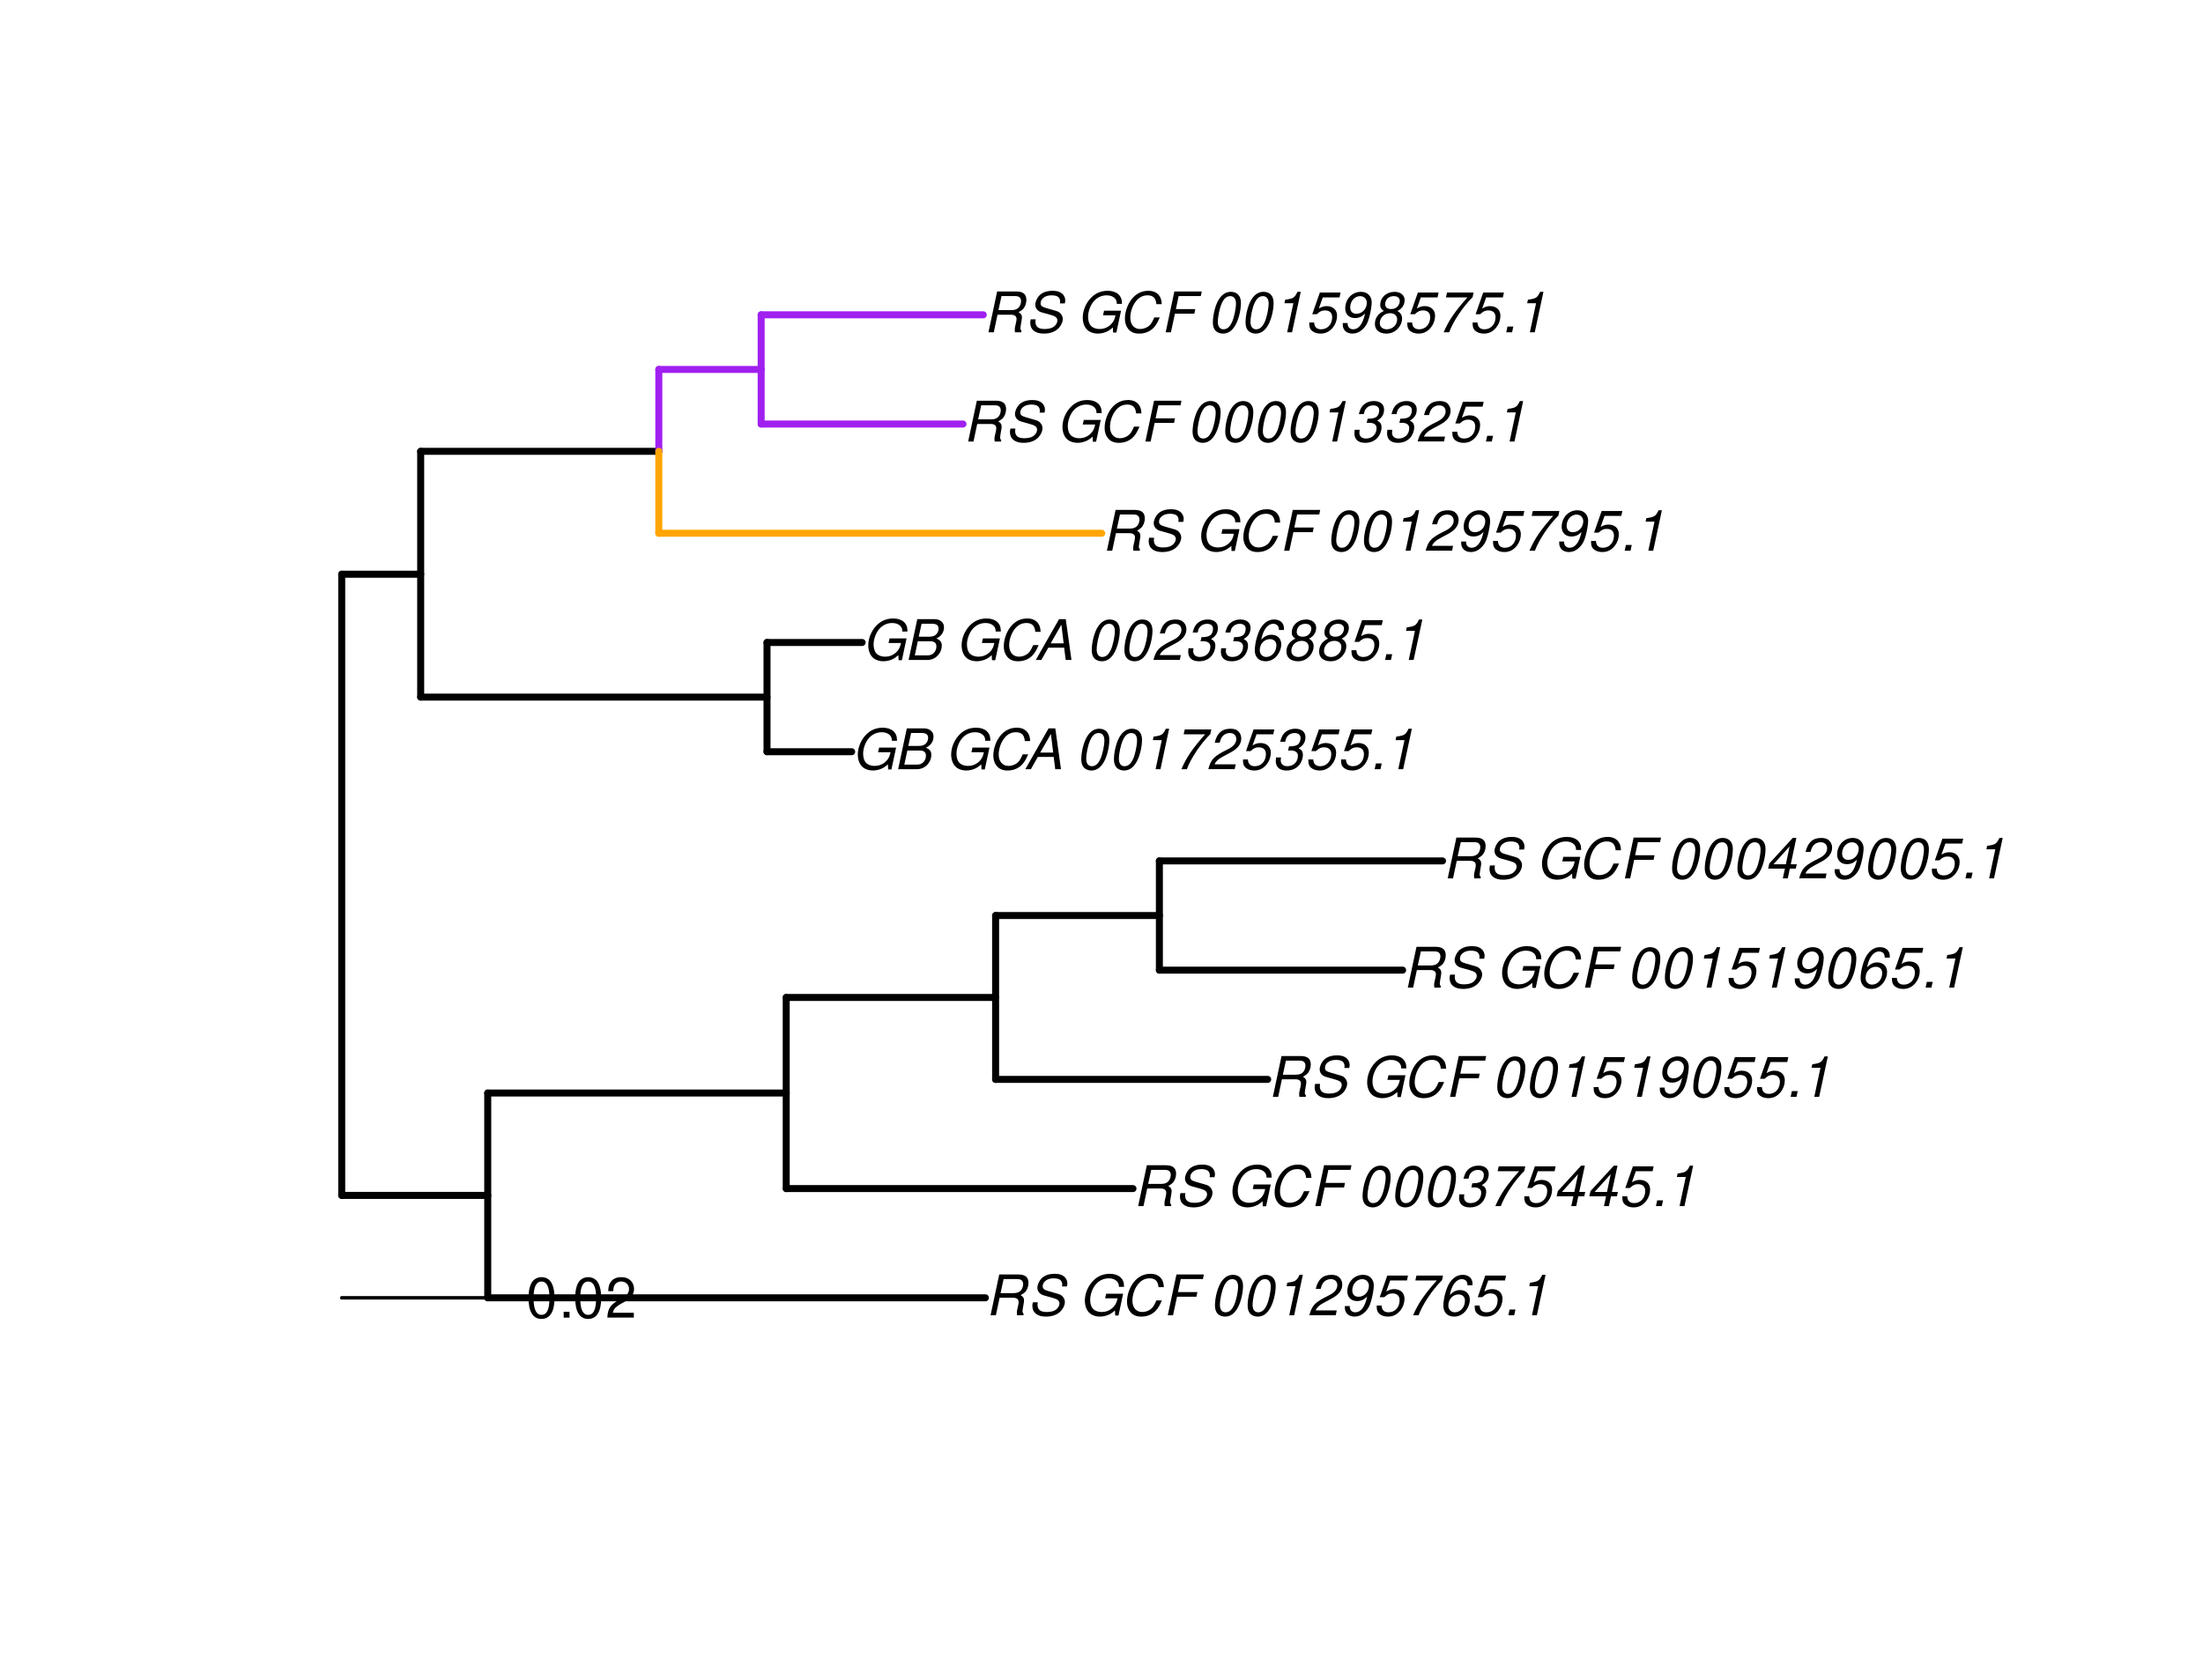 <?xml version="1.0" encoding="UTF-8"?>
<svg xmlns="http://www.w3.org/2000/svg" xmlns:xlink="http://www.w3.org/1999/xlink" width="472pt" height="360pt" viewBox="0 0 472 360" version="1.1">
<defs>
<g>
<symbol overflow="visible" id="glyph0-0">
<path style="stroke:none;" d=""/>
</symbol>
<symbol overflow="visible" id="glyph0-1">
<path style="stroke:none;" d="M 3.047 -3.766 L 5.922 -3.766 C 6.703 -3.766 7.125 -3.453 7.125 -2.875 C 7.125 -2.656 7.094 -2.406 7.031 -2.141 C 6.75 -0.953 6.75 -0.953 6.75 -0.562 C 6.75 -0.375 6.75 -0.234 6.797 0 L 8.141 0 L 8.203 -0.281 C 8.047 -0.422 7.953 -0.641 7.953 -0.906 C 7.953 -1.047 7.984 -1.25 8.031 -1.516 C 8.25 -2.766 8.281 -2.922 8.281 -3.172 C 8.281 -3.703 8.125 -3.953 7.562 -4.312 C 8.031 -4.578 8.219 -4.719 8.438 -4.906 C 8.922 -5.359 9.234 -6.156 9.234 -6.906 C 9.234 -8.172 8.547 -8.75 7.016 -8.75 L 2.969 -8.75 L 1.109 0 L 2.25 0 Z M 3.25 -4.75 L 3.906 -7.766 L 6.656 -7.766 C 7.297 -7.766 7.609 -7.688 7.844 -7.422 C 7.984 -7.266 8.094 -6.984 8.094 -6.703 C 8.094 -6.234 7.922 -5.719 7.656 -5.391 C 7.312 -4.953 6.797 -4.75 6.031 -4.75 Z M 3.25 -4.75 "/>
</symbol>
<symbol overflow="visible" id="glyph0-2">
<path style="stroke:none;" d="M 8.469 -6.188 C 8.547 -6.516 8.562 -6.672 8.562 -6.859 C 8.562 -7.375 8.312 -7.922 7.922 -8.266 C 7.422 -8.703 6.797 -8.891 5.859 -8.891 C 4.625 -8.891 3.641 -8.547 3 -7.875 C 2.516 -7.375 2.141 -6.516 2.141 -5.906 C 2.141 -5.141 2.656 -4.516 3.469 -4.281 L 5.516 -3.703 C 6.484 -3.438 6.875 -3.094 6.875 -2.516 C 6.875 -2.141 6.656 -1.688 6.312 -1.375 C 5.812 -0.906 5.109 -0.703 4.156 -0.703 C 2.797 -0.703 2.172 -1.188 2.172 -2.297 C 2.172 -2.453 2.188 -2.562 2.219 -2.781 L 1.172 -2.781 C 1.094 -2.469 1.062 -2.281 1.062 -2.031 C 1.062 -0.578 2.141 0.281 3.953 0.281 C 5.234 0.281 6.281 -0.078 6.984 -0.734 C 7.609 -1.297 8.031 -2.156 8.031 -2.844 C 8.031 -3.172 7.938 -3.484 7.734 -3.781 C 7.469 -4.203 7.125 -4.438 6.562 -4.594 L 4.5 -5.188 C 3.578 -5.453 3.281 -5.688 3.281 -6.219 C 3.281 -6.641 3.453 -7.016 3.812 -7.328 C 4.266 -7.734 4.844 -7.922 5.641 -7.922 C 6.312 -7.922 6.812 -7.781 7.078 -7.547 C 7.312 -7.344 7.469 -6.953 7.469 -6.609 C 7.469 -6.5 7.453 -6.422 7.422 -6.188 Z M 8.469 -6.188 "/>
</symbol>
<symbol overflow="visible" id="glyph0-3">
<path style="stroke:none;" d=""/>
</symbol>
<symbol overflow="visible" id="glyph0-4">
<path style="stroke:none;" d="M 9.516 -4.625 L 5.875 -4.625 L 5.656 -3.641 L 8.312 -3.641 L 8.25 -3.328 C 8.062 -2.531 7.719 -1.984 7.109 -1.469 C 6.453 -0.953 5.766 -0.703 4.938 -0.703 C 4.047 -0.703 3.281 -1.031 2.906 -1.578 C 2.609 -2 2.453 -2.641 2.453 -3.328 C 2.453 -4.375 2.875 -5.609 3.516 -6.453 C 4.25 -7.406 5.281 -7.922 6.438 -7.922 C 7.172 -7.922 7.781 -7.703 8.172 -7.297 C 8.484 -6.969 8.609 -6.641 8.609 -6.094 L 9.703 -6.094 L 9.703 -6.297 C 9.703 -7.891 8.547 -8.891 6.656 -8.891 C 5.266 -8.891 4.094 -8.406 3.156 -7.469 C 2 -6.328 1.312 -4.688 1.312 -3.125 C 1.312 -2 1.719 -0.969 2.391 -0.422 C 2.922 0.031 3.719 0.281 4.531 0.281 C 5.312 0.281 6.141 0.062 6.797 -0.312 C 7.078 -0.484 7.312 -0.641 7.766 -1.031 L 7.812 0.047 L 8.516 0.047 Z M 9.516 -4.625 "/>
</symbol>
<symbol overflow="visible" id="glyph0-5">
<path style="stroke:none;" d="M 9.234 -6.031 C 9.203 -6.75 9.078 -7.203 8.859 -7.609 C 8.359 -8.453 7.531 -8.891 6.391 -8.891 C 4.984 -8.891 3.812 -8.328 2.875 -7.203 C 1.938 -6.062 1.344 -4.422 1.344 -2.906 C 1.344 -2.062 1.578 -1.312 2.031 -0.75 C 2.578 -0.047 3.344 0.281 4.406 0.281 C 5.672 0.281 6.781 -0.188 7.562 -1.047 C 8.031 -1.562 8.406 -2.219 8.812 -3.188 L 7.641 -3.188 C 7.344 -2.516 7.156 -2.141 6.938 -1.844 C 6.438 -1.141 5.516 -0.703 4.578 -0.703 C 3.328 -0.703 2.5 -1.672 2.5 -3.125 C 2.5 -4.219 2.859 -5.406 3.469 -6.328 C 4.203 -7.406 5.078 -7.922 6.188 -7.922 C 7.391 -7.922 7.984 -7.328 8.094 -6.031 Z M 9.234 -6.031 "/>
</symbol>
<symbol overflow="visible" id="glyph0-6">
<path style="stroke:none;" d="M 3.062 -3.984 L 7.219 -3.984 L 7.422 -4.969 L 3.266 -4.969 L 3.859 -7.766 L 8.609 -7.766 L 8.812 -8.75 L 2.938 -8.75 L 1.078 0 L 2.203 0 Z M 3.062 -3.984 "/>
</symbol>
<symbol overflow="visible" id="glyph0-7">
<path style="stroke:none;" d="M 5.047 -8.672 C 4.062 -8.672 3.234 -8.188 2.562 -7.188 C 1.781 -6.062 1.188 -3.828 1.188 -2.078 C 1.188 -1.328 1.406 -0.688 1.781 -0.312 C 2.141 0.047 2.734 0.281 3.312 0.281 C 4.344 0.281 5.141 -0.188 5.828 -1.219 C 6.609 -2.359 7.203 -4.562 7.203 -6.312 C 7.203 -7.797 6.391 -8.672 5.047 -8.672 Z M 4.906 -7.75 C 5.688 -7.75 6.141 -7.172 6.141 -6.188 C 6.141 -5.047 5.734 -3.156 5.281 -2.172 C 4.781 -1.109 4.219 -0.641 3.438 -0.641 C 2.703 -0.641 2.25 -1.234 2.25 -2.203 C 2.25 -3.344 2.641 -5.219 3.109 -6.234 C 3.578 -7.266 4.156 -7.75 4.906 -7.75 Z M 4.906 -7.75 "/>
</symbol>
<symbol overflow="visible" id="glyph0-8">
<path style="stroke:none;" d="M 4.438 -6.234 L 3.109 0 L 4.156 0 L 6.016 -8.672 L 5.312 -8.672 C 4.688 -7.375 4.422 -7.219 2.688 -6.984 L 2.531 -6.234 Z M 4.438 -6.234 "/>
</symbol>
<symbol overflow="visible" id="glyph0-9">
<path style="stroke:none;" d="M 6.281 -1.047 L 1.766 -1.047 C 1.969 -1.641 2.641 -2.266 3.734 -2.812 L 5.078 -3.531 C 6.688 -4.359 7.469 -5.359 7.469 -6.594 C 7.469 -7.125 7.281 -7.625 6.953 -7.984 C 6.562 -8.453 5.984 -8.672 5.172 -8.672 C 3.328 -8.672 2.266 -7.734 1.781 -5.672 L 2.844 -5.672 C 2.984 -6.219 3.125 -6.594 3.344 -6.906 C 3.719 -7.438 4.328 -7.75 5.031 -7.75 C 5.875 -7.75 6.406 -7.234 6.406 -6.438 C 6.406 -5.656 5.828 -4.906 4.828 -4.391 L 3.578 -3.75 C 1.484 -2.609 0.953 -1.984 0.406 -0.016 L 6.062 -0.016 Z M 6.281 -1.047 "/>
</symbol>
<symbol overflow="visible" id="glyph0-10">
<path style="stroke:none;" d="M 1.016 -1.984 C 1.016 -1.844 1.016 -1.719 1.016 -1.641 C 1.016 -0.484 1.844 0.281 3.094 0.281 C 3.844 0.281 4.531 0.016 5.141 -0.531 C 5.922 -1.203 6.375 -1.984 6.703 -3.266 C 7.016 -4.406 7.219 -5.719 7.219 -6.438 C 7.219 -7.016 7.016 -7.594 6.641 -7.984 C 6.25 -8.438 5.641 -8.672 4.891 -8.672 C 3.016 -8.672 1.547 -7.109 1.547 -5.109 C 1.547 -3.859 2.375 -3.047 3.656 -3.047 C 4.188 -3.047 4.75 -3.203 5.141 -3.469 C 5.297 -3.578 5.453 -3.703 5.797 -4.016 C 5.312 -1.781 4.453 -0.641 3.25 -0.641 C 2.531 -0.641 2.062 -1.125 2.062 -1.859 L 2.062 -1.984 Z M 4.734 -7.75 C 5.562 -7.75 6.172 -7.141 6.172 -6.344 C 6.172 -5.031 5.188 -3.969 3.953 -3.969 C 3.109 -3.969 2.609 -4.484 2.609 -5.359 C 2.609 -6.672 3.578 -7.75 4.734 -7.75 Z M 4.734 -7.75 "/>
</symbol>
<symbol overflow="visible" id="glyph0-11">
<path style="stroke:none;" d="M 7.547 -8.516 L 3.109 -8.516 L 1.484 -3.875 L 2.453 -3.875 C 3.188 -4.531 3.531 -4.688 4.234 -4.688 C 5.203 -4.688 5.75 -4.156 5.75 -3.234 C 5.75 -1.734 4.766 -0.641 3.391 -0.641 C 2.438 -0.641 1.938 -1.125 1.891 -2.094 L 0.844 -2.094 L 0.844 -1.828 C 0.844 -1.109 1.016 -0.656 1.422 -0.312 C 1.891 0.078 2.5 0.281 3.25 0.281 C 4.375 0.281 5.266 -0.188 5.969 -1.109 C 6.5 -1.797 6.797 -2.672 6.797 -3.547 C 6.797 -4.797 5.922 -5.609 4.578 -5.609 C 4 -5.609 3.484 -5.453 2.891 -5.094 L 3.734 -7.469 L 7.328 -7.469 Z M 7.547 -8.516 "/>
</symbol>
<symbol overflow="visible" id="glyph0-12">
<path style="stroke:none;" d="M 8.047 -8.516 L 2.359 -8.516 L 2.125 -7.469 L 6.719 -7.469 C 4.016 -4.422 2.719 -2.531 1.641 0 L 2.812 0 C 3.641 -2.297 5.797 -5.516 7.844 -7.531 Z M 8.047 -8.516 "/>
</symbol>
<symbol overflow="visible" id="glyph0-13">
<path style="stroke:none;" d="M 7.359 -6.422 L 7.375 -6.75 C 7.375 -7.938 6.547 -8.672 5.266 -8.672 C 4.125 -8.672 3.172 -8.062 2.406 -6.859 C 1.703 -5.734 1.125 -3.547 1.125 -2.031 C 1.125 -0.609 2.016 0.281 3.438 0.281 C 4.453 0.281 5.328 -0.188 6 -1.062 C 6.484 -1.703 6.797 -2.578 6.797 -3.328 C 6.797 -4.578 5.969 -5.406 4.688 -5.406 C 3.891 -5.406 3.203 -5.078 2.516 -4.359 C 2.891 -6.453 3.875 -7.75 5.094 -7.75 C 5.641 -7.75 6.078 -7.469 6.203 -7.016 C 6.25 -6.859 6.281 -6.703 6.297 -6.422 Z M 4.391 -4.469 C 5.203 -4.469 5.75 -3.938 5.75 -3.141 C 5.75 -1.766 4.781 -0.641 3.594 -0.641 C 2.766 -0.641 2.188 -1.25 2.188 -2.109 C 2.188 -3.438 3.156 -4.469 4.391 -4.469 Z M 4.391 -4.469 "/>
</symbol>
<symbol overflow="visible" id="glyph0-14">
<path style="stroke:none;" d="M 2.562 -1.234 L 1.312 -1.234 L 1.047 0 L 2.297 0 Z M 2.562 -1.234 "/>
</symbol>
<symbol overflow="visible" id="glyph0-15">
<path style="stroke:none;" d="M 3.5 -3.984 C 3.75 -4.016 3.875 -4.016 4.047 -4.016 C 5.047 -4.016 5.609 -3.594 5.609 -2.891 C 5.609 -1.578 4.688 -0.641 3.344 -0.641 C 2.453 -0.641 1.922 -1.125 1.922 -1.891 C 1.922 -2.062 1.938 -2.203 1.984 -2.516 L 0.922 -2.516 C 0.875 -2.141 0.859 -1.969 0.859 -1.766 C 0.859 -0.438 1.688 0.281 3.172 0.281 C 4.25 0.281 5.156 -0.094 5.781 -0.781 C 6.328 -1.375 6.672 -2.25 6.672 -3.047 C 6.672 -3.75 6.422 -4.141 5.75 -4.484 C 6.766 -5.078 7.219 -5.812 7.219 -6.891 C 7.219 -7.984 6.375 -8.672 5.047 -8.672 C 4.062 -8.672 3.203 -8.312 2.609 -7.641 C 2.266 -7.234 2.047 -6.766 1.812 -5.875 L 2.875 -5.875 C 3 -6.438 3.109 -6.719 3.281 -6.969 C 3.656 -7.469 4.219 -7.75 4.891 -7.75 C 5.688 -7.75 6.172 -7.359 6.172 -6.703 C 6.172 -6.219 6.016 -5.75 5.766 -5.453 C 5.422 -5.078 4.797 -4.891 3.906 -4.891 L 3.703 -4.891 Z M 3.5 -3.984 "/>
</symbol>
<symbol overflow="visible" id="glyph0-16">
<path style="stroke:none;" d="M 4.359 -2.094 L 3.906 0 L 4.969 0 L 5.406 -2.094 L 6.688 -2.094 L 6.891 -3.031 L 5.609 -3.031 L 6.812 -8.672 L 6.031 -8.672 L 1.016 -3.203 L 0.766 -2.094 Z M 4.562 -3.031 L 1.906 -3.031 L 5.359 -6.844 Z M 4.562 -3.031 "/>
</symbol>
<symbol overflow="visible" id="glyph0-17">
<path style="stroke:none;" d="M 0.953 0 L 4.906 0 C 5.891 0 6.656 -0.344 7.281 -1.047 C 7.797 -1.625 8.062 -2.312 8.062 -3.094 C 8.062 -3.828 7.734 -4.25 6.906 -4.609 C 7.953 -5.078 8.531 -5.938 8.531 -7.016 C 8.531 -7.469 8.406 -7.812 8.094 -8.141 C 7.688 -8.562 7.188 -8.75 6.359 -8.75 L 2.812 -8.75 Z M 3.125 -4.984 L 3.734 -7.766 L 5.891 -7.766 C 6.922 -7.766 7.375 -7.438 7.375 -6.734 C 7.375 -6.281 7.219 -5.859 6.922 -5.531 C 6.562 -5.141 6.094 -4.984 5.297 -4.984 Z M 2.281 -0.984 L 2.922 -4 L 5.641 -4 C 6.469 -4 6.906 -3.625 6.906 -2.906 C 6.906 -2.438 6.781 -2.031 6.5 -1.672 C 6.125 -1.188 5.672 -0.984 5 -0.984 Z M 2.281 -0.984 "/>
</symbol>
<symbol overflow="visible" id="glyph0-18">
<path style="stroke:none;" d="M 6.281 -2.625 L 6.609 0 L 7.844 0 L 6.625 -8.75 L 5.188 -8.75 L 0.203 0 L 1.391 0 L 2.875 -2.625 Z M 6.172 -3.562 L 3.391 -3.562 L 5.688 -7.562 Z M 6.172 -3.562 "/>
</symbol>
<symbol overflow="visible" id="glyph0-19">
<path style="stroke:none;" d="M 5.719 -4.562 C 6.094 -4.766 6.281 -4.891 6.516 -5.094 C 6.984 -5.516 7.281 -6.203 7.281 -6.875 C 7.281 -7.938 6.406 -8.672 5.125 -8.672 C 3.375 -8.672 2.047 -7.469 2.047 -5.859 C 2.047 -5.297 2.25 -4.938 2.828 -4.578 C 1.562 -3.984 0.906 -3.031 0.906 -1.766 C 0.906 -0.516 1.859 0.281 3.375 0.281 C 4.375 0.281 5.234 -0.109 5.922 -0.891 C 6.438 -1.484 6.734 -2.234 6.734 -2.922 C 6.734 -3.641 6.391 -4.219 5.719 -4.562 Z M 4.938 -7.75 C 5.75 -7.75 6.234 -7.359 6.234 -6.703 C 6.234 -6.328 6.078 -5.906 5.828 -5.609 C 5.484 -5.188 5.016 -4.984 4.375 -4.984 C 3.578 -4.984 3.109 -5.359 3.109 -5.984 C 3.109 -7.031 3.859 -7.75 4.938 -7.75 Z M 4.156 -4.094 C 5.094 -4.094 5.672 -3.578 5.672 -2.766 C 5.672 -1.578 4.703 -0.641 3.453 -0.641 C 2.562 -0.641 1.953 -1.156 1.953 -1.938 C 1.953 -3.125 2.922 -4.094 4.156 -4.094 Z M 4.156 -4.094 "/>
</symbol>
<symbol overflow="visible" id="glyph1-0">
<path style="stroke:none;" d=""/>
</symbol>
<symbol overflow="visible" id="glyph1-1">
<path style="stroke:none;" d="M 3.297 -8.672 C 2.516 -8.672 1.781 -8.312 1.344 -7.734 C 0.797 -6.953 0.516 -5.812 0.516 -4.203 C 0.516 -1.266 1.469 0.281 3.297 0.281 C 5.094 0.281 6.078 -1.266 6.078 -4.125 C 6.078 -5.812 5.812 -6.938 5.25 -7.734 C 4.812 -8.328 4.109 -8.672 3.297 -8.672 Z M 3.297 -7.734 C 4.438 -7.734 5 -6.578 5 -4.219 C 5 -1.75 4.453 -0.594 3.281 -0.594 C 2.156 -0.594 1.594 -1.797 1.594 -4.188 C 1.594 -6.578 2.156 -7.734 3.297 -7.734 Z M 3.297 -7.734 "/>
</symbol>
<symbol overflow="visible" id="glyph1-2">
<path style="stroke:none;" d="M 2.297 -1.25 L 1.047 -1.25 L 1.047 0 L 2.297 0 Z M 2.297 -1.25 "/>
</symbol>
<symbol overflow="visible" id="glyph1-3">
<path style="stroke:none;" d="M 6.078 -1.047 L 1.594 -1.047 C 1.703 -1.766 2.094 -2.219 3.125 -2.859 L 4.328 -3.531 C 5.516 -4.188 6.125 -5.078 6.125 -6.141 C 6.125 -6.859 5.844 -7.531 5.344 -8 C 4.844 -8.453 4.219 -8.672 3.406 -8.672 C 2.328 -8.672 1.531 -8.297 1.062 -7.547 C 0.75 -7.094 0.625 -6.547 0.594 -5.672 L 1.656 -5.672 C 1.688 -6.266 1.766 -6.609 1.906 -6.906 C 2.188 -7.422 2.734 -7.75 3.375 -7.75 C 4.328 -7.75 5.047 -7.062 5.047 -6.125 C 5.047 -5.422 4.656 -4.828 3.906 -4.391 L 2.797 -3.75 C 1.016 -2.719 0.5 -1.906 0.406 -0.016 L 6.078 -0.016 Z M 6.078 -1.047 "/>
</symbol>
</g>
</defs>
<g id="surface1077">
<rect x="0" y="0" width="472" height="360" style="fill:rgb(100%,100%,100%);fill-opacity:1;stroke:none;"/>
<path style="fill:none;stroke-width:1.5;stroke-linecap:round;stroke-linejoin:round;stroke:rgb(0%,0%,0%);stroke-opacity:1;stroke-miterlimit:10;" d="M 73.215 256.188 L 104.5 256.188 "/>
<path style="fill:none;stroke-width:1.5;stroke-linecap:round;stroke-linejoin:round;stroke:rgb(0%,0%,0%);stroke-opacity:1;stroke-miterlimit:10;" d="M 104.5 278.133 L 211.121 278.133 "/>
<path style="fill:none;stroke-width:1.5;stroke-linecap:round;stroke-linejoin:round;stroke:rgb(0%,0%,0%);stroke-opacity:1;stroke-miterlimit:10;" d="M 104.5 234.246 L 168.449 234.246 "/>
<path style="fill:none;stroke-width:1.5;stroke-linecap:round;stroke-linejoin:round;stroke:rgb(0%,0%,0%);stroke-opacity:1;stroke-miterlimit:10;" d="M 168.449 254.727 L 242.746 254.727 "/>
<path style="fill:none;stroke-width:1.5;stroke-linecap:round;stroke-linejoin:round;stroke:rgb(0%,0%,0%);stroke-opacity:1;stroke-miterlimit:10;" d="M 168.449 213.762 L 213.312 213.762 "/>
<path style="fill:none;stroke-width:1.5;stroke-linecap:round;stroke-linejoin:round;stroke:rgb(0%,0%,0%);stroke-opacity:1;stroke-miterlimit:10;" d="M 213.312 231.32 L 271.605 231.32 "/>
<path style="fill:none;stroke-width:1.5;stroke-linecap:round;stroke-linejoin:round;stroke:rgb(0%,0%,0%);stroke-opacity:1;stroke-miterlimit:10;" d="M 213.312 196.207 L 248.402 196.207 "/>
<path style="fill:none;stroke-width:1.5;stroke-linecap:round;stroke-linejoin:round;stroke:rgb(0%,0%,0%);stroke-opacity:1;stroke-miterlimit:10;" d="M 248.402 207.91 L 300.52 207.91 "/>
<path style="fill:none;stroke-width:1.5;stroke-linecap:round;stroke-linejoin:round;stroke:rgb(0%,0%,0%);stroke-opacity:1;stroke-miterlimit:10;" d="M 248.402 184.504 L 309.066 184.504 "/>
<path style="fill:none;stroke-width:1.5;stroke-linecap:round;stroke-linejoin:round;stroke:rgb(0%,0%,0%);stroke-opacity:1;stroke-miterlimit:10;" d="M 73.215 123.059 L 90.133 123.059 "/>
<path style="fill:none;stroke-width:1.5;stroke-linecap:round;stroke-linejoin:round;stroke:rgb(0%,0%,0%);stroke-opacity:1;stroke-miterlimit:10;" d="M 90.133 149.395 L 164.336 149.395 "/>
<path style="fill:none;stroke-width:1.5;stroke-linecap:round;stroke-linejoin:round;stroke:rgb(0%,0%,0%);stroke-opacity:1;stroke-miterlimit:10;" d="M 164.336 161.098 L 182.477 161.098 "/>
<path style="fill:none;stroke-width:1.5;stroke-linecap:round;stroke-linejoin:round;stroke:rgb(0%,0%,0%);stroke-opacity:1;stroke-miterlimit:10;" d="M 164.336 137.688 L 184.719 137.688 "/>
<path style="fill:none;stroke-width:1.5;stroke-linecap:round;stroke-linejoin:round;stroke:rgb(0%,0%,0%);stroke-opacity:1;stroke-miterlimit:10;" d="M 90.133 96.727 L 141.152 96.727 "/>
<path style="fill:none;stroke-width:1.5;stroke-linecap:round;stroke-linejoin:round;stroke:rgb(100%,64.706%,0%);stroke-opacity:1;stroke-miterlimit:10;" d="M 141.152 114.281 L 236.047 114.281 "/>
<path style="fill:none;stroke-width:1.5;stroke-linecap:round;stroke-linejoin:round;stroke:rgb(62.745%,12.549%,94.118%);stroke-opacity:1;stroke-miterlimit:10;" d="M 141.152 79.172 L 163.082 79.172 "/>
<path style="fill:none;stroke-width:1.5;stroke-linecap:round;stroke-linejoin:round;stroke:rgb(62.745%,12.549%,94.118%);stroke-opacity:1;stroke-miterlimit:10;" d="M 163.082 90.875 L 206.324 90.875 "/>
<path style="fill:none;stroke-width:1.5;stroke-linecap:round;stroke-linejoin:round;stroke:rgb(62.745%,12.549%,94.118%);stroke-opacity:1;stroke-miterlimit:10;" d="M 163.082 67.465 L 210.672 67.465 "/>
<path style="fill:none;stroke-width:1.5;stroke-linecap:round;stroke-linejoin:round;stroke:rgb(0%,0%,0%);stroke-opacity:1;stroke-miterlimit:10;" d="M 73.215 256.188 L 73.215 123.059 "/>
<path style="fill:none;stroke-width:1.5;stroke-linecap:round;stroke-linejoin:round;stroke:rgb(0%,0%,0%);stroke-opacity:1;stroke-miterlimit:10;" d="M 104.5 278.133 L 104.5 234.246 "/>
<path style="fill:none;stroke-width:1.5;stroke-linecap:round;stroke-linejoin:round;stroke:rgb(0%,0%,0%);stroke-opacity:1;stroke-miterlimit:10;" d="M 168.449 254.727 L 168.449 213.762 "/>
<path style="fill:none;stroke-width:1.5;stroke-linecap:round;stroke-linejoin:round;stroke:rgb(0%,0%,0%);stroke-opacity:1;stroke-miterlimit:10;" d="M 213.312 231.32 L 213.312 196.207 "/>
<path style="fill:none;stroke-width:1.5;stroke-linecap:round;stroke-linejoin:round;stroke:rgb(0%,0%,0%);stroke-opacity:1;stroke-miterlimit:10;" d="M 248.402 207.91 L 248.402 184.504 "/>
<path style="fill:none;stroke-width:1.5;stroke-linecap:round;stroke-linejoin:round;stroke:rgb(0%,0%,0%);stroke-opacity:1;stroke-miterlimit:10;" d="M 90.133 149.395 L 90.133 96.727 "/>
<path style="fill:none;stroke-width:1.5;stroke-linecap:round;stroke-linejoin:round;stroke:rgb(0%,0%,0%);stroke-opacity:1;stroke-miterlimit:10;" d="M 164.336 161.098 L 164.336 137.688 "/>
<path style="fill:none;stroke-width:1.5;stroke-linecap:round;stroke-linejoin:round;stroke:rgb(62.745%,12.549%,94.118%);stroke-opacity:1;stroke-miterlimit:10;" d="M 141.152 96.727 L 141.152 79.172 "/>
<path style="fill:none;stroke-width:1.5;stroke-linecap:round;stroke-linejoin:round;stroke:rgb(62.745%,12.549%,94.118%);stroke-opacity:1;stroke-miterlimit:10;" d="M 163.082 90.875 L 163.082 67.465 "/>
<path style="fill:none;stroke-width:1.5;stroke-linecap:round;stroke-linejoin:round;stroke:rgb(100%,64.706%,0%);stroke-opacity:1;stroke-miterlimit:10;" d="M 141.152 114.281 L 141.152 96.727 "/>
<g style="fill:rgb(0%,0%,0%);fill-opacity:1;">
  <use xlink:href="#glyph0-1" x="211.121" y="281.881"/>
  <use xlink:href="#glyph0-2" x="220.121" y="281.881"/>
  <use xlink:href="#glyph0-3" x="228.121" y="281.881"/>
  <use xlink:href="#glyph0-4" x="231.121" y="281.881"/>
  <use xlink:href="#glyph0-5" x="240.121" y="281.881"/>
  <use xlink:href="#glyph0-6" x="249.121" y="281.881"/>
  <use xlink:href="#glyph0-3" x="256.121" y="281.881"/>
  <use xlink:href="#glyph0-7" x="259.121" y="281.881"/>
  <use xlink:href="#glyph0-7" x="266.121" y="281.881"/>
  <use xlink:href="#glyph0-8" x="273.121" y="281.881"/>
  <use xlink:href="#glyph0-9" x="280.121" y="281.881"/>
  <use xlink:href="#glyph0-10" x="287.121" y="281.881"/>
  <use xlink:href="#glyph0-11" x="294.121" y="281.881"/>
  <use xlink:href="#glyph0-12" x="301.121" y="281.881"/>
  <use xlink:href="#glyph0-13" x="308.121" y="281.881"/>
  <use xlink:href="#glyph0-11" x="315.121" y="281.881"/>
  <use xlink:href="#glyph0-14" x="322.121" y="281.881"/>
  <use xlink:href="#glyph0-8" x="325.121" y="281.881"/>
</g>
<g style="fill:rgb(0%,0%,0%);fill-opacity:1;">
  <use xlink:href="#glyph0-1" x="242.746" y="258.475"/>
  <use xlink:href="#glyph0-2" x="251.746" y="258.475"/>
  <use xlink:href="#glyph0-3" x="259.746" y="258.475"/>
  <use xlink:href="#glyph0-4" x="262.746" y="258.475"/>
  <use xlink:href="#glyph0-5" x="271.746" y="258.475"/>
  <use xlink:href="#glyph0-6" x="280.746" y="258.475"/>
  <use xlink:href="#glyph0-3" x="287.746" y="258.475"/>
  <use xlink:href="#glyph0-7" x="290.746" y="258.475"/>
  <use xlink:href="#glyph0-7" x="297.746" y="258.475"/>
  <use xlink:href="#glyph0-7" x="304.746" y="258.475"/>
  <use xlink:href="#glyph0-15" x="311.746" y="258.475"/>
  <use xlink:href="#glyph0-12" x="318.746" y="258.475"/>
  <use xlink:href="#glyph0-11" x="325.746" y="258.475"/>
  <use xlink:href="#glyph0-16" x="332.746" y="258.475"/>
  <use xlink:href="#glyph0-16" x="339.746" y="258.475"/>
  <use xlink:href="#glyph0-11" x="346.746" y="258.475"/>
  <use xlink:href="#glyph0-14" x="353.746" y="258.475"/>
  <use xlink:href="#glyph0-8" x="356.746" y="258.475"/>
</g>
<g style="fill:rgb(0%,0%,0%);fill-opacity:1;">
  <use xlink:href="#glyph0-1" x="271.605" y="235.068"/>
  <use xlink:href="#glyph0-2" x="280.605" y="235.068"/>
  <use xlink:href="#glyph0-3" x="288.605" y="235.068"/>
  <use xlink:href="#glyph0-4" x="291.605" y="235.068"/>
  <use xlink:href="#glyph0-5" x="300.605" y="235.068"/>
  <use xlink:href="#glyph0-6" x="309.605" y="235.068"/>
  <use xlink:href="#glyph0-3" x="316.605" y="235.068"/>
  <use xlink:href="#glyph0-7" x="319.605" y="235.068"/>
  <use xlink:href="#glyph0-7" x="326.605" y="235.068"/>
  <use xlink:href="#glyph0-8" x="333.605" y="235.068"/>
  <use xlink:href="#glyph0-11" x="340.605" y="235.068"/>
  <use xlink:href="#glyph0-8" x="347.605" y="235.068"/>
  <use xlink:href="#glyph0-10" x="354.605" y="235.068"/>
  <use xlink:href="#glyph0-7" x="361.605" y="235.068"/>
  <use xlink:href="#glyph0-11" x="368.605" y="235.068"/>
  <use xlink:href="#glyph0-11" x="375.605" y="235.068"/>
  <use xlink:href="#glyph0-14" x="382.605" y="235.068"/>
  <use xlink:href="#glyph0-8" x="385.605" y="235.068"/>
</g>
<g style="fill:rgb(0%,0%,0%);fill-opacity:1;">
  <use xlink:href="#glyph0-1" x="300.52" y="211.658"/>
  <use xlink:href="#glyph0-2" x="309.52" y="211.658"/>
  <use xlink:href="#glyph0-3" x="317.52" y="211.658"/>
  <use xlink:href="#glyph0-4" x="320.52" y="211.658"/>
  <use xlink:href="#glyph0-5" x="329.52" y="211.658"/>
  <use xlink:href="#glyph0-6" x="338.52" y="211.658"/>
  <use xlink:href="#glyph0-3" x="345.52" y="211.658"/>
  <use xlink:href="#glyph0-7" x="348.52" y="211.658"/>
  <use xlink:href="#glyph0-7" x="355.52" y="211.658"/>
  <use xlink:href="#glyph0-8" x="362.52" y="211.658"/>
  <use xlink:href="#glyph0-11" x="369.52" y="211.658"/>
  <use xlink:href="#glyph0-8" x="376.52" y="211.658"/>
  <use xlink:href="#glyph0-10" x="383.52" y="211.658"/>
  <use xlink:href="#glyph0-7" x="390.52" y="211.658"/>
  <use xlink:href="#glyph0-13" x="397.52" y="211.658"/>
  <use xlink:href="#glyph0-11" x="404.52" y="211.658"/>
  <use xlink:href="#glyph0-14" x="411.52" y="211.658"/>
  <use xlink:href="#glyph0-8" x="414.52" y="211.658"/>
</g>
<g style="fill:rgb(0%,0%,0%);fill-opacity:1;">
  <use xlink:href="#glyph0-1" x="309.066" y="188.252"/>
  <use xlink:href="#glyph0-2" x="318.066" y="188.252"/>
  <use xlink:href="#glyph0-3" x="326.066" y="188.252"/>
  <use xlink:href="#glyph0-4" x="329.066" y="188.252"/>
  <use xlink:href="#glyph0-5" x="338.066" y="188.252"/>
  <use xlink:href="#glyph0-6" x="347.066" y="188.252"/>
  <use xlink:href="#glyph0-3" x="354.066" y="188.252"/>
  <use xlink:href="#glyph0-7" x="357.066" y="188.252"/>
  <use xlink:href="#glyph0-7" x="364.066" y="188.252"/>
  <use xlink:href="#glyph0-7" x="371.066" y="188.252"/>
  <use xlink:href="#glyph0-16" x="378.066" y="188.252"/>
  <use xlink:href="#glyph0-9" x="385.066" y="188.252"/>
  <use xlink:href="#glyph0-10" x="392.066" y="188.252"/>
  <use xlink:href="#glyph0-7" x="399.066" y="188.252"/>
  <use xlink:href="#glyph0-7" x="406.066" y="188.252"/>
  <use xlink:href="#glyph0-11" x="413.066" y="188.252"/>
  <use xlink:href="#glyph0-14" x="420.066" y="188.252"/>
  <use xlink:href="#glyph0-8" x="423.066" y="188.252"/>
</g>
<g style="fill:rgb(0%,0%,0%);fill-opacity:1;">
  <use xlink:href="#glyph0-4" x="182.477" y="164.846"/>
  <use xlink:href="#glyph0-17" x="191.477" y="164.846"/>
  <use xlink:href="#glyph0-3" x="199.477" y="164.846"/>
  <use xlink:href="#glyph0-4" x="202.477" y="164.846"/>
  <use xlink:href="#glyph0-5" x="211.477" y="164.846"/>
  <use xlink:href="#glyph0-18" x="219.477" y="164.846"/>
  <use xlink:href="#glyph0-3" x="227.477" y="164.846"/>
  <use xlink:href="#glyph0-7" x="230.477" y="164.846"/>
  <use xlink:href="#glyph0-7" x="237.477" y="164.846"/>
  <use xlink:href="#glyph0-8" x="244.477" y="164.846"/>
  <use xlink:href="#glyph0-12" x="251.477" y="164.846"/>
  <use xlink:href="#glyph0-9" x="258.477" y="164.846"/>
  <use xlink:href="#glyph0-11" x="265.477" y="164.846"/>
  <use xlink:href="#glyph0-15" x="272.477" y="164.846"/>
  <use xlink:href="#glyph0-11" x="279.477" y="164.846"/>
  <use xlink:href="#glyph0-11" x="286.477" y="164.846"/>
  <use xlink:href="#glyph0-14" x="293.477" y="164.846"/>
  <use xlink:href="#glyph0-8" x="296.477" y="164.846"/>
</g>
<g style="fill:rgb(0%,0%,0%);fill-opacity:1;">
  <use xlink:href="#glyph0-4" x="184.719" y="141.436"/>
  <use xlink:href="#glyph0-17" x="193.719" y="141.436"/>
  <use xlink:href="#glyph0-3" x="201.719" y="141.436"/>
  <use xlink:href="#glyph0-4" x="204.719" y="141.436"/>
  <use xlink:href="#glyph0-5" x="213.719" y="141.436"/>
  <use xlink:href="#glyph0-18" x="221.719" y="141.436"/>
  <use xlink:href="#glyph0-3" x="229.719" y="141.436"/>
  <use xlink:href="#glyph0-7" x="232.719" y="141.436"/>
  <use xlink:href="#glyph0-7" x="239.719" y="141.436"/>
  <use xlink:href="#glyph0-9" x="246.719" y="141.436"/>
  <use xlink:href="#glyph0-15" x="253.719" y="141.436"/>
  <use xlink:href="#glyph0-15" x="260.719" y="141.436"/>
  <use xlink:href="#glyph0-13" x="267.719" y="141.436"/>
  <use xlink:href="#glyph0-19" x="274.719" y="141.436"/>
  <use xlink:href="#glyph0-19" x="281.719" y="141.436"/>
  <use xlink:href="#glyph0-11" x="288.719" y="141.436"/>
  <use xlink:href="#glyph0-14" x="295.719" y="141.436"/>
  <use xlink:href="#glyph0-8" x="298.719" y="141.436"/>
</g>
<g style="fill:rgb(0%,0%,0%);fill-opacity:1;">
  <use xlink:href="#glyph0-1" x="236.047" y="118.029"/>
  <use xlink:href="#glyph0-2" x="245.047" y="118.029"/>
  <use xlink:href="#glyph0-3" x="253.047" y="118.029"/>
  <use xlink:href="#glyph0-4" x="256.047" y="118.029"/>
  <use xlink:href="#glyph0-5" x="265.047" y="118.029"/>
  <use xlink:href="#glyph0-6" x="274.047" y="118.029"/>
  <use xlink:href="#glyph0-3" x="281.047" y="118.029"/>
  <use xlink:href="#glyph0-7" x="284.047" y="118.029"/>
  <use xlink:href="#glyph0-7" x="291.047" y="118.029"/>
  <use xlink:href="#glyph0-8" x="298.047" y="118.029"/>
  <use xlink:href="#glyph0-9" x="305.047" y="118.029"/>
  <use xlink:href="#glyph0-10" x="312.047" y="118.029"/>
  <use xlink:href="#glyph0-11" x="319.047" y="118.029"/>
  <use xlink:href="#glyph0-12" x="326.047" y="118.029"/>
  <use xlink:href="#glyph0-10" x="333.047" y="118.029"/>
  <use xlink:href="#glyph0-11" x="340.047" y="118.029"/>
  <use xlink:href="#glyph0-14" x="347.047" y="118.029"/>
  <use xlink:href="#glyph0-8" x="350.047" y="118.029"/>
</g>
<g style="fill:rgb(0%,0%,0%);fill-opacity:1;">
  <use xlink:href="#glyph0-1" x="206.324" y="94.623"/>
  <use xlink:href="#glyph0-2" x="215.324" y="94.623"/>
  <use xlink:href="#glyph0-3" x="223.324" y="94.623"/>
  <use xlink:href="#glyph0-4" x="226.324" y="94.623"/>
  <use xlink:href="#glyph0-5" x="235.324" y="94.623"/>
  <use xlink:href="#glyph0-6" x="244.324" y="94.623"/>
  <use xlink:href="#glyph0-3" x="251.324" y="94.623"/>
  <use xlink:href="#glyph0-7" x="254.324" y="94.623"/>
  <use xlink:href="#glyph0-7" x="261.324" y="94.623"/>
  <use xlink:href="#glyph0-7" x="268.324" y="94.623"/>
  <use xlink:href="#glyph0-7" x="275.324" y="94.623"/>
  <use xlink:href="#glyph0-8" x="282.324" y="94.623"/>
  <use xlink:href="#glyph0-15" x="289.324" y="94.623"/>
  <use xlink:href="#glyph0-15" x="296.324" y="94.623"/>
  <use xlink:href="#glyph0-9" x="303.324" y="94.623"/>
  <use xlink:href="#glyph0-11" x="310.324" y="94.623"/>
  <use xlink:href="#glyph0-14" x="317.324" y="94.623"/>
  <use xlink:href="#glyph0-8" x="320.324" y="94.623"/>
</g>
<g style="fill:rgb(0%,0%,0%);fill-opacity:1;">
  <use xlink:href="#glyph0-1" x="210.672" y="71.213"/>
  <use xlink:href="#glyph0-2" x="219.672" y="71.213"/>
  <use xlink:href="#glyph0-3" x="227.672" y="71.213"/>
  <use xlink:href="#glyph0-4" x="230.672" y="71.213"/>
  <use xlink:href="#glyph0-5" x="239.672" y="71.213"/>
  <use xlink:href="#glyph0-6" x="248.672" y="71.213"/>
  <use xlink:href="#glyph0-3" x="255.672" y="71.213"/>
  <use xlink:href="#glyph0-7" x="258.672" y="71.213"/>
  <use xlink:href="#glyph0-7" x="265.672" y="71.213"/>
  <use xlink:href="#glyph0-8" x="272.672" y="71.213"/>
  <use xlink:href="#glyph0-11" x="279.672" y="71.213"/>
  <use xlink:href="#glyph0-10" x="286.672" y="71.213"/>
  <use xlink:href="#glyph0-19" x="293.672" y="71.213"/>
  <use xlink:href="#glyph0-11" x="300.672" y="71.213"/>
  <use xlink:href="#glyph0-12" x="307.672" y="71.213"/>
  <use xlink:href="#glyph0-11" x="314.672" y="71.213"/>
  <use xlink:href="#glyph0-14" x="321.672" y="71.213"/>
  <use xlink:href="#glyph0-8" x="324.672" y="71.213"/>
</g>
<path style="fill:none;stroke-width:0.75;stroke-linecap:round;stroke-linejoin:round;stroke:rgb(0%,0%,0%);stroke-opacity:1;stroke-miterlimit:10;" d="M 73.215 278.133 L 109.133 278.133 "/>
<g style="fill:rgb(0%,0%,0%);fill-opacity:1;">
  <use xlink:href="#glyph1-1" x="112.723" y="282.381"/>
  <use xlink:href="#glyph1-2" x="119.723" y="282.381"/>
  <use xlink:href="#glyph1-1" x="122.723" y="282.381"/>
  <use xlink:href="#glyph1-3" x="129.723" y="282.381"/>
</g>
</g>
</svg>
